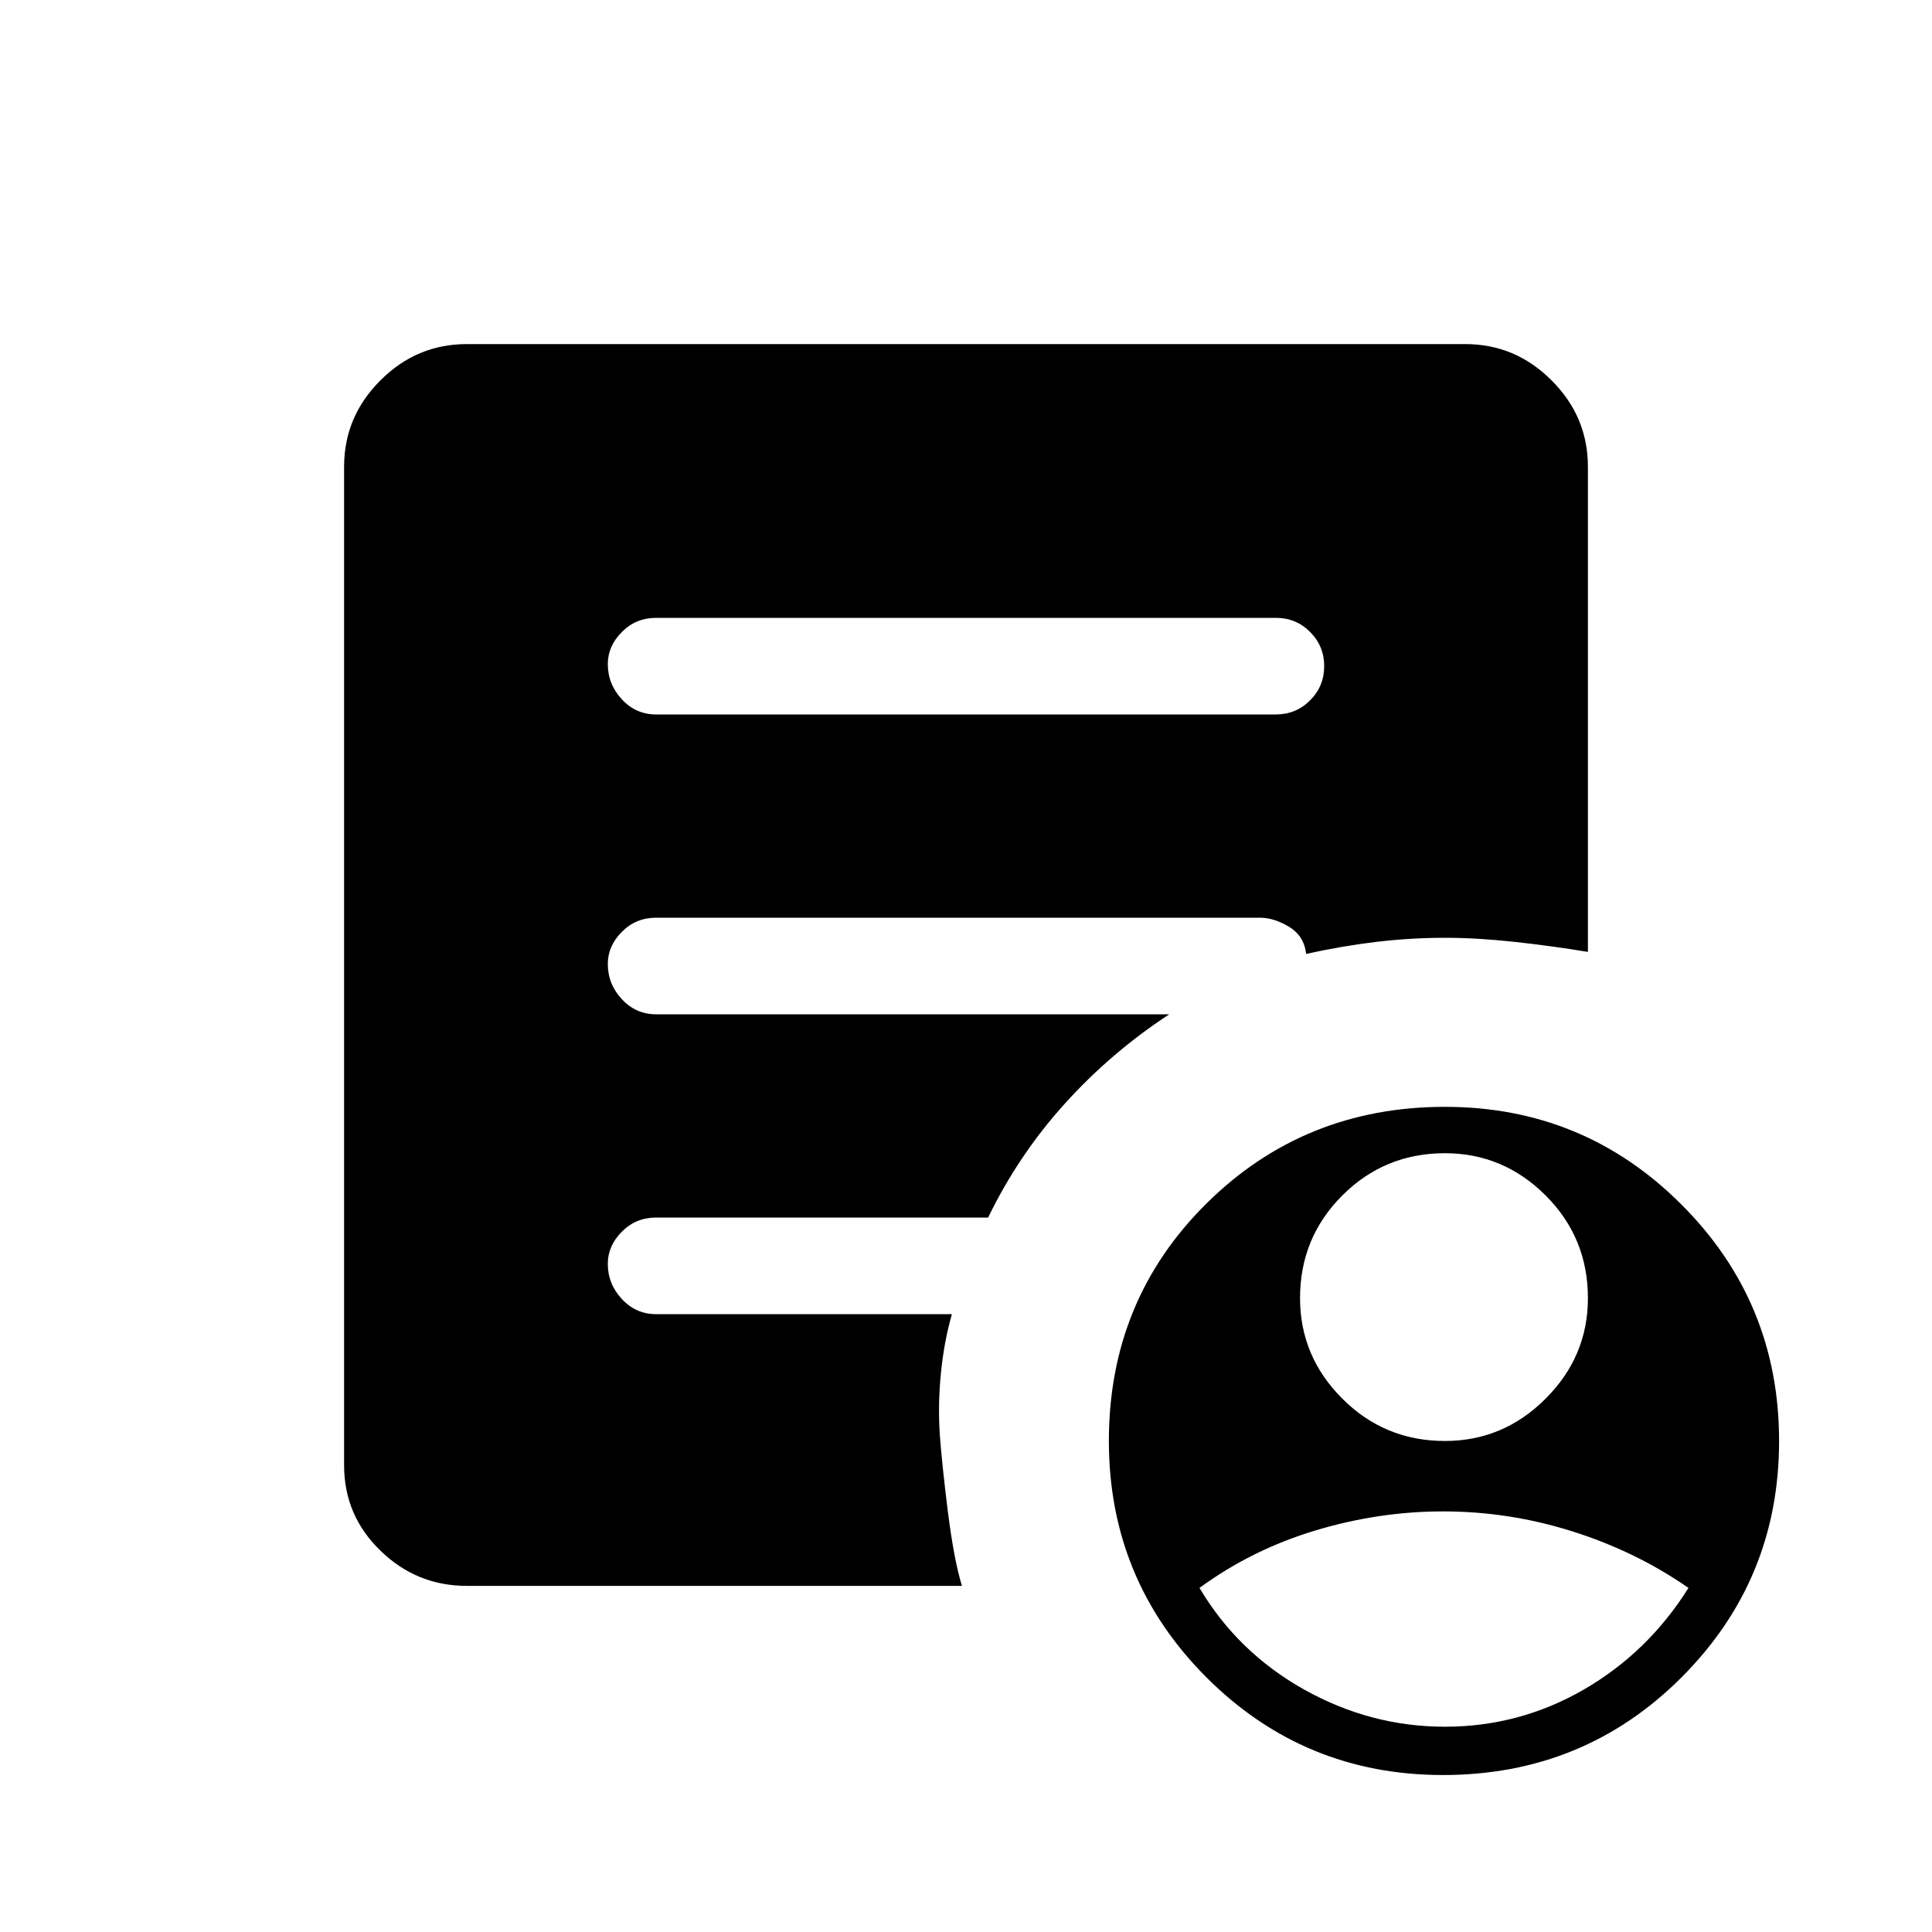<svg xmlns="http://www.w3.org/2000/svg" height="20" width="20"><path d="M14.958 14.917q.604 0 1.042-.438.438-.437.438-1.041 0-.626-.438-1.063-.438-.437-1.042-.437-.625 0-1.062.437-.438.437-.438 1.063 0 .604.438 1.041.437.438 1.062.438Zm0 2.958q.771 0 1.438-.385.666-.386 1.083-1.052-.541-.376-1.198-.584-.656-.208-1.343-.208-.667 0-1.323.198-.657.198-1.198.594.395.666 1.083 1.052.688.385 1.458.385Zm-.02.5q-1.438 0-2.448-1.01-1.011-1.011-1.011-2.448 0-1.459 1.011-2.459 1.01-1 2.468-1 1.438 0 2.448 1.011 1.011 1.01 1.011 2.448 0 1.437-1.011 2.448-1.01 1.01-2.468 1.01ZM6.792 7.396h6.416q.209 0 .354-.146.146-.146.146-.354t-.146-.354q-.145-.146-.354-.146H6.792q-.209 0-.354.146-.146.146-.146.333 0 .208.146.365.145.156.354.156Zm3.166 9.021H4.833q-.521 0-.895-.365-.376-.364-.376-.885V4.833q0-.521.376-.895.374-.376.895-.376h10.334q.521 0 .895.376.376.374.376.895v5.021q-.376-.062-.761-.104-.385-.042-.719-.042-.354 0-.708.042t-.729.125q-.021-.187-.177-.281-.156-.094-.302-.094h-6.25q-.209 0-.354.146-.146.146-.146.333 0 .209.146.365.145.156.354.156h5.312q-.604.396-1.083.927t-.792 1.177H6.792q-.209 0-.354.146-.146.146-.146.333 0 .209.146.365.145.156.354.156h3.062q-.083.292-.114.615-.032.323-.011.635.021.292.083.792.063.5.146.771Z"/></svg>